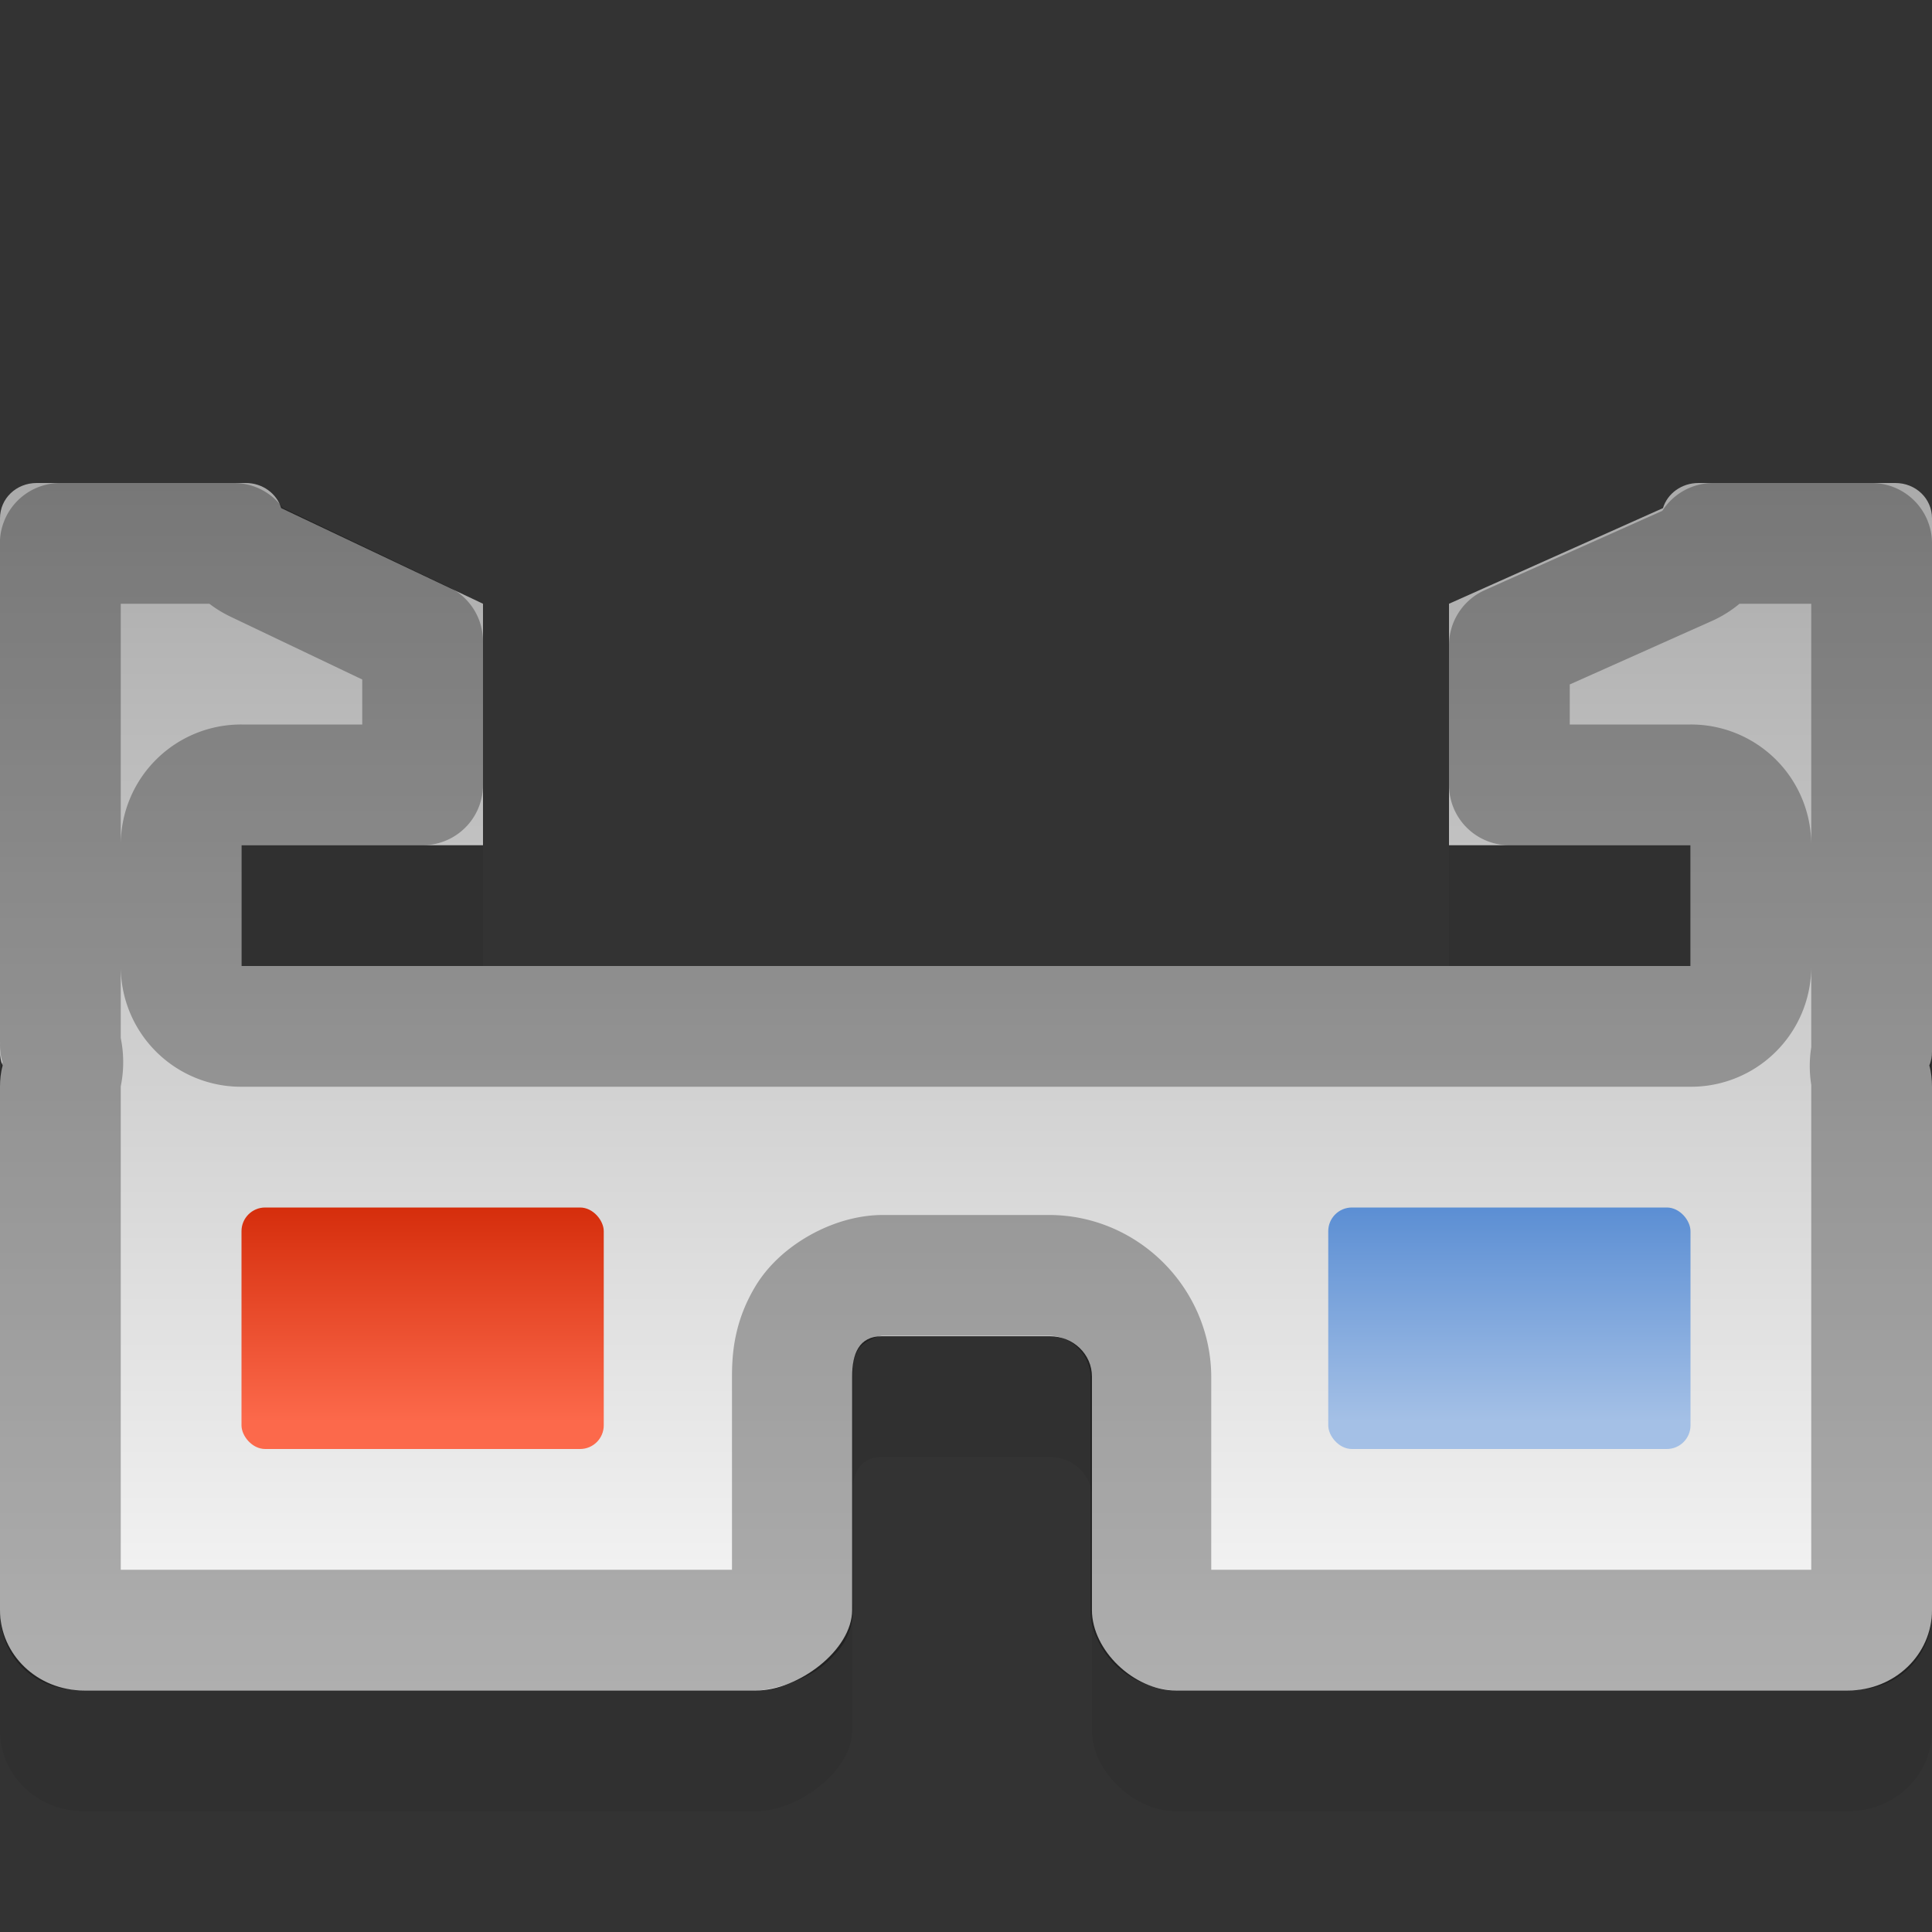 <?xml version="1.0" encoding="UTF-8" standalone="no"?>
<!-- Created with Inkscape (http://www.inkscape.org/) -->

<svg
   xmlns:dc="http://purl.org/dc/elements/1.1/"
   xmlns:cc="http://creativecommons.org/ns#"
   xmlns:rdf="http://www.w3.org/1999/02/22-rdf-syntax-ns#"
   xmlns:svg="http://www.w3.org/2000/svg"
   xmlns="http://www.w3.org/2000/svg"
   xmlns:xlink="http://www.w3.org/1999/xlink"
   xmlns:inkscape="http://www.inkscape.org/namespaces/inkscape"
   version="1.1"
   width="16"
   height="16"
   id="svg2">
  <rect width="100%" height="100%" fill="#333333" stroke="none"/>
  <defs
     id="defs4">
    <linearGradient
       id="linearGradient3956">
      <stop
         id="stop3958"
         style="stop-color:#d02604;stop-opacity:1"
         offset="0" />
      <stop
         id="stop3960"
         style="stop-color:#fc694b;stop-opacity:1"
         offset="1" />
    </linearGradient>
    <linearGradient
       id="linearGradient3948">
      <stop
         id="stop3950"
         style="stop-color:#5288d1;stop-opacity:1"
         offset="0" />
      <stop
         id="stop3952"
         style="stop-color:#a4c0e6;stop-opacity:1"
         offset="1" />
    </linearGradient>
    <linearGradient
       id="linearGradient3924">
      <stop
         id="stop3926"
         style="stop-color:#aaaaaa;stop-opacity:1"
         offset="0" />
      <stop
         id="stop3928"
         style="stop-color:#f9f9f9;stop-opacity:1"
         offset="1" />
    </linearGradient>
    <linearGradient
       x1="43"
       y1="1033.362"
       x2="43"
       y2="1042.362"
       id="linearGradient3018"
       xlink:href="#linearGradient3948"
       gradientUnits="userSpaceOnUse"
       gradientTransform="matrix(0.25,0,0,0.222,3.25,-219.636)" />
    <linearGradient
       x1="17"
       y1="1033.362"
       x2="17"
       y2="1042.362"
       id="linearGradient3021"
       xlink:href="#linearGradient3956"
       gradientUnits="userSpaceOnUse"
       gradientTransform="matrix(0.25,0,0,0.222,0.75,-219.636)" />
    <linearGradient
       x1="47"
       y1="12"
       x2="47"
       y2="42"
       id="linearGradient3024"
       xlink:href="#linearGradient3924"
       gradientUnits="userSpaceOnUse"
       gradientTransform="matrix(0.348,0,0,0.333,-0.348,-6.5168543e-7)" />
  </defs>
  <path
     d="M 0.304,5 C 0.134,5 0,5.129 0,5.292 l 0,4.417 c 0,0.041 0.006,0.079 0.022,0.115 C 0.006,9.879 0,9.939 0,10 l 0,4.333 C 0,14.703 0.31,15 0.696,15 L 6.261,15 C 6.609,15 7.057,14.667 7.057,14.333 l 0,-1.934 c 0,-0.185 0.055,-0.333 0.247,-0.333 l 1.391,0 C 8.888,12.066 9.043,12.215 9.043,12.4 l 0,1.934 C 9.043,14.667 9.391,15 9.739,15 l 5.565,0 C 15.69,15 16,14.703 16,14.333 L 16,10 C 16,9.939 15.994,9.879 15.978,9.823 15.994,9.788 16,9.749 16,9.708 L 16,5.292 C 16,5.129 15.866,5 15.696,5 l -1.587,0 -0.043,0 C 13.926,5 13.809,5.087 13.772,5.208 L 12,6 12,8 14,8 14,9 2,9 2,8 4,8 4,6 2.329,5.208 C 2.291,5.087 2.175,5 2.035,5 z"
     inkscape:connector-curvature="0"
     id="path3801"
     style="opacity:0.06;fill:#000000;fill-opacity:1;stroke:none" />
  <path
     d="M 0.304,4 C 0.134,4 0,4.129 0,4.292 l 0,4.417 c 0,0.041 0.006,0.079 0.022,0.115 C 0.006,8.879 0,8.939 0,9 l 0,4.333 C 0,13.703 0.31,14 0.696,14 L 6.261,14 C 6.609,14 7.057,13.667 7.057,13.333 l 0,-1.934 c 0,-0.185 0.055,-0.333 0.247,-0.333 l 1.391,0 C 8.888,11.066 9.043,11.215 9.043,11.4 l 0,1.934 C 9.043,13.667 9.391,14 9.739,14 l 5.565,0 C 15.69,14 16,13.703 16,13.333 L 16,9 C 16,8.939 15.994,8.879 15.978,8.823 15.994,8.788 16,8.749 16,8.708 L 16,4.292 C 16,4.129 15.866,4 15.696,4 l -1.587,0 -0.043,0 C 13.926,4 13.809,4.087 13.772,4.208 L 12,5 12,7 14,7 14,8 2,8 2,7 4,7 4,5 2.329,4.208 C 2.291,4.087 2.175,4 2.035,4 z"
     inkscape:connector-curvature="0"
     id="rect3132"
     style="fill:url(#linearGradient3024);fill-opacity:1;stroke:none" />
  <rect
     width="3"
     height="2"
     rx="0.196"
     ry="0.196"
     x="2"
     y="10"
     id="rect3148"
     style="fill:url(#linearGradient3021);fill-opacity:1;stroke:none" />
  <rect
     width="3"
     height="2"
     rx="0.196"
     ry="0.196"
     x="11"
     y="10"
     id="rect3150"
     style="fill:url(#linearGradient3018);fill-opacity:1;stroke:none" />
  <path
     d="m 0.5,4.5 0,4.125 a 0.496,0.496 0 0 1 0,0.031 0.496,0.496 0 0 1 0,0.281 C 0.491,8.969 0.5,9.022 0.5,9 v 4.344 C 0.5,13.442 0.548,13.5 0.688,13.5 H 6.25 c 0.02,0 0.168,-0.031 0.25,-0.094 0.082,-0.063 0.062,-0.126 0.062,-0.062 v -1.938 c 0,-0.144 0.01,-0.312 0.125,-0.5 0.115,-0.188 0.392,-0.344 0.625,-0.344 h 1.375 c 0.466,0 0.844,0.388 0.844,0.844 v 1.938 c 0,-0.017 0.007,0.044 0.062,0.094 C 9.649,13.487 9.73,13.5 9.75,13.5 h 5.562 C 15.452,13.5 15.5,13.442 15.5,13.344 V 9 c 0,0.021 0.009,-0.032 0,-0.062 a 0.496,0.496 0 0 1 0,-0.219 V 8.625 4.5 h -1.312 a 0.496,0.496 0 0 1 -0.219,0.188 l -1.469,0.656 v 1.156 h 1.5 a 0.496,0.496 0 0 1 0.5,0.5 v 1 a 0.496,0.496 0 0 1 -0.5,0.5 h -12 a 0.496,0.496 0 0 1 -0.5,-0.5 v -1 a 0.496,0.496 0 0 1 0.5,-0.5 h 1.5 v -1.188 l -1.375,-0.656 A 0.496,0.496 0 0 1 1.937,4.5 h -1.438 z"
     inkscape:connector-curvature="0"
     id="path3031"
     style="opacity:0.3;fill:none;stroke:#000000;stroke-linejoin:round" />
</svg>
